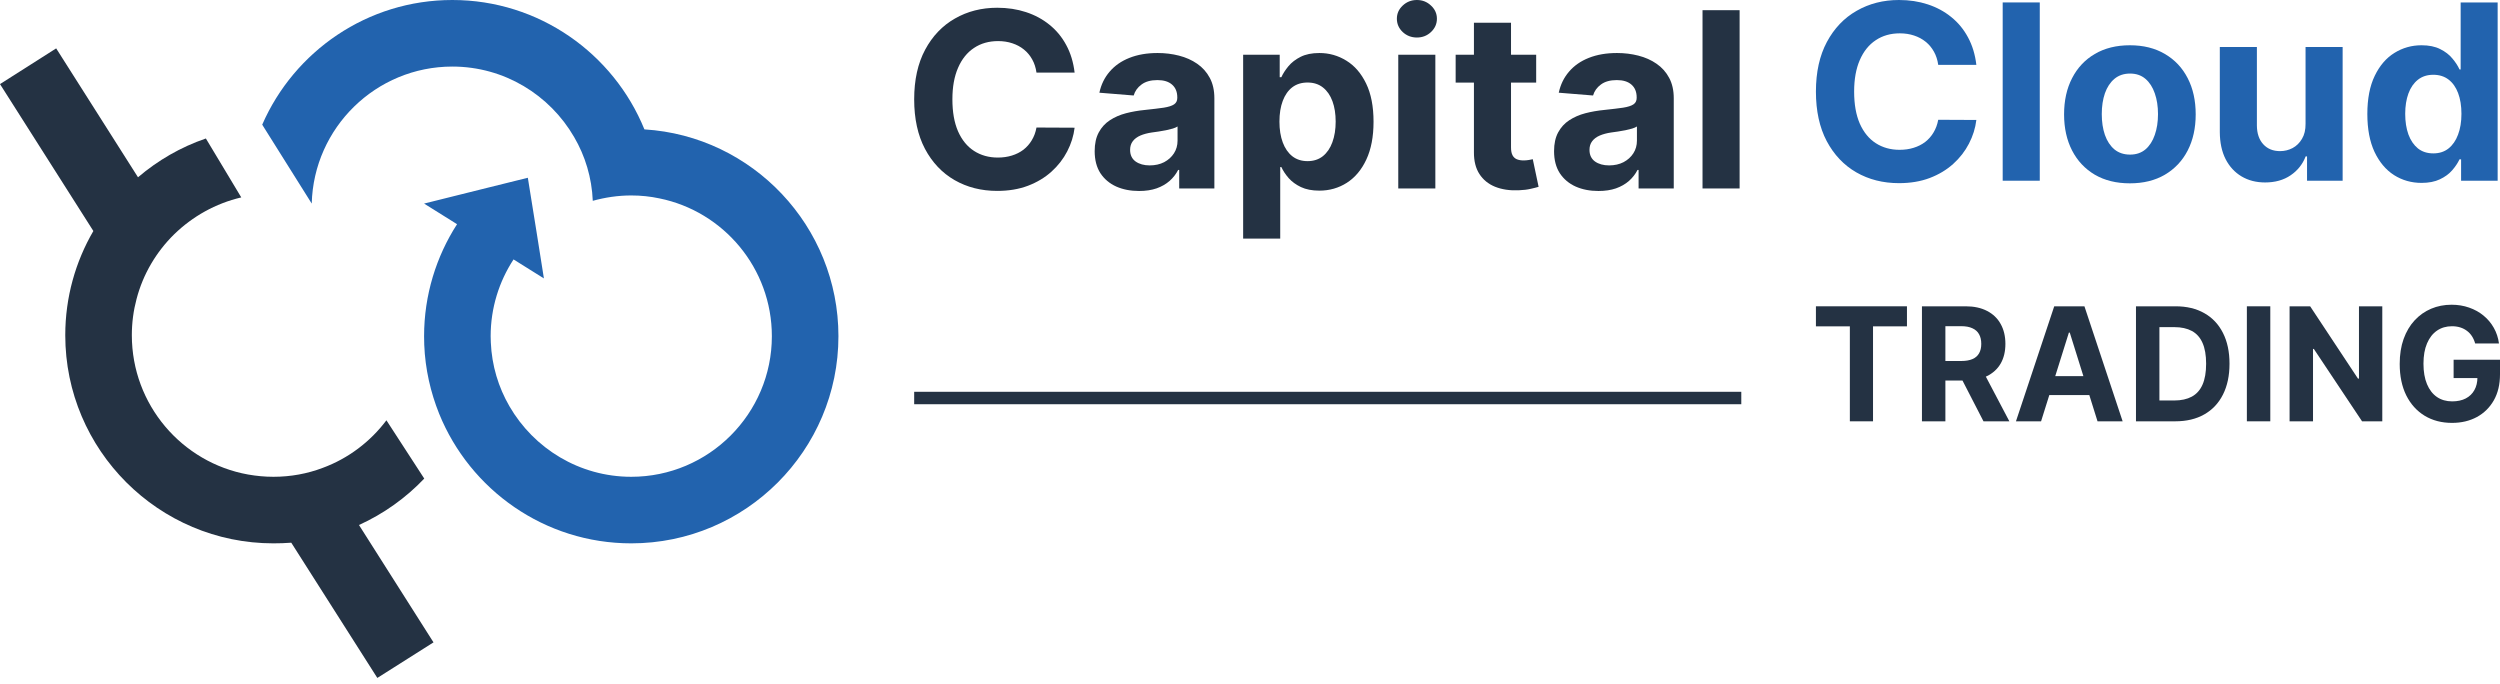 <svg width="402" height="110" viewBox="0 0 402 110" fill="none" xmlns="http://www.w3.org/2000/svg">
<path d="M134.82 54.062C134.82 72.413 119.886 87.371 101.506 87.371C87.565 87.371 75.582 78.756 70.621 66.54C69.237 63.094 68.376 59.361 68.219 55.445C68.202 54.975 68.193 54.514 68.193 54.062C68.193 47.431 70.151 41.245 73.493 36.05L68.193 32.735L78.245 30.229L84.876 28.584L86.286 37.355L87.46 44.769L82.578 41.715C80.255 45.265 78.897 49.52 78.897 54.062C78.897 54.392 78.906 54.723 78.923 55.054C79.08 58.787 80.15 62.285 81.926 65.339C85.842 72.1 93.152 76.668 101.506 76.668C113.986 76.668 124.115 66.513 124.115 54.062C124.115 43.124 116.335 33.988 106.023 31.899C104.561 31.586 103.055 31.429 101.506 31.429C99.365 31.429 97.303 31.743 95.319 32.291C95.162 28.558 94.092 25.06 92.317 22.032C88.4 15.271 81.09 10.703 72.736 10.703C60.465 10.703 50.44 20.518 50.127 32.735L42.164 20.048C47.307 8.249 59.081 0 72.736 0C86.677 0 98.661 8.614 103.621 20.805C121.009 21.875 134.82 36.389 134.82 54.062Z" fill="#2263AE"/>
<path d="M38.796 31.743C34.671 32.709 30.964 34.797 28.013 37.668C25.142 40.488 23.001 44.064 21.956 48.084C21.46 49.937 21.199 51.895 21.199 53.905C21.199 65.078 29.267 74.397 39.892 76.302C41.224 76.537 42.581 76.668 43.965 76.668C46.759 76.668 49.422 76.172 51.902 75.232C56.001 73.718 59.551 71.029 62.136 67.584L68.219 76.955C65.269 80.061 61.692 82.62 57.724 84.421L69.707 103.294L60.674 109.011L46.837 87.266C45.897 87.336 44.94 87.371 43.965 87.371C25.507 87.371 10.495 72.361 10.495 53.905C10.495 47.797 12.14 42.08 15.012 37.146L0 13.522L9.033 7.779L22.191 28.506C25.377 25.791 29.058 23.65 33.104 22.267L38.796 31.743Z" fill="#243243"/>
<path d="M172.798 11.674H166.667C166.555 10.881 166.326 10.176 165.981 9.56C165.636 8.935 165.192 8.403 164.651 7.965C164.11 7.526 163.485 7.19 162.775 6.957C162.075 6.724 161.315 6.607 160.494 6.607C159.01 6.607 157.718 6.975 156.616 7.713C155.515 8.441 154.661 9.504 154.055 10.904C153.448 12.295 153.145 13.984 153.145 15.971C153.145 18.015 153.448 19.732 154.055 21.122C154.671 22.513 155.529 23.563 156.63 24.272C157.732 24.981 159.005 25.336 160.452 25.336C161.264 25.336 162.015 25.228 162.705 25.014C163.405 24.799 164.026 24.486 164.567 24.076C165.108 23.656 165.556 23.147 165.911 22.55C166.275 21.953 166.527 21.272 166.667 20.506L172.798 20.535C172.639 21.85 172.242 23.119 171.608 24.342C170.983 25.555 170.138 26.642 169.074 27.603C168.02 28.555 166.76 29.311 165.295 29.871C163.839 30.422 162.192 30.697 160.354 30.697C157.797 30.697 155.511 30.118 153.495 28.961C151.489 27.804 149.902 26.129 148.736 23.936C147.579 21.743 147 19.088 147 15.971C147 12.845 147.588 10.186 148.764 7.993C149.94 5.8 151.535 4.129 153.551 2.982C155.567 1.824 157.834 1.246 160.354 1.246C162.015 1.246 163.555 1.479 164.973 1.946C166.401 2.412 167.665 3.093 168.766 3.989C169.867 4.876 170.763 5.963 171.454 7.251C172.154 8.539 172.602 10.013 172.798 11.674Z" fill="#243243"/>
<path d="M183.163 30.711C181.791 30.711 180.569 30.473 179.495 29.997C178.422 29.512 177.573 28.798 176.948 27.855C176.332 26.903 176.024 25.718 176.024 24.3C176.024 23.105 176.243 22.102 176.682 21.29C177.121 20.479 177.718 19.825 178.474 19.331C179.23 18.836 180.088 18.463 181.049 18.211C182.02 17.959 183.037 17.782 184.101 17.679C185.351 17.548 186.359 17.427 187.124 17.315C187.889 17.194 188.445 17.016 188.79 16.783C189.135 16.55 189.308 16.205 189.308 15.747V15.663C189.308 14.777 189.028 14.091 188.468 13.606C187.917 13.12 187.134 12.878 186.116 12.878C185.043 12.878 184.189 13.116 183.555 13.592C182.92 14.058 182.5 14.646 182.295 15.355L176.78 14.908C177.06 13.601 177.61 12.472 178.432 11.52C179.253 10.559 180.312 9.822 181.609 9.308C182.916 8.786 184.427 8.525 186.144 8.525C187.339 8.525 188.482 8.665 189.574 8.944C190.675 9.224 191.65 9.658 192.499 10.246C193.358 10.834 194.034 11.59 194.529 12.514C195.024 13.428 195.271 14.525 195.271 15.803V30.305H189.616V27.323H189.448C189.103 27.995 188.641 28.588 188.062 29.101C187.483 29.605 186.788 30.002 185.976 30.291C185.165 30.571 184.227 30.711 183.163 30.711ZM184.871 26.596C185.748 26.596 186.522 26.423 187.194 26.078C187.866 25.723 188.393 25.247 188.776 24.65C189.159 24.053 189.35 23.376 189.35 22.62V20.338C189.163 20.46 188.907 20.572 188.58 20.674C188.263 20.768 187.903 20.857 187.502 20.94C187.101 21.015 186.7 21.085 186.298 21.15C185.897 21.206 185.533 21.258 185.207 21.304C184.507 21.407 183.895 21.57 183.373 21.794C182.85 22.018 182.444 22.322 182.155 22.704C181.866 23.077 181.721 23.544 181.721 24.104C181.721 24.916 182.015 25.536 182.603 25.966C183.2 26.386 183.956 26.596 184.871 26.596Z" fill="#243243"/>
<path d="M199.897 38.367V8.805H205.776V12.416H206.042C206.303 11.837 206.681 11.249 207.176 10.652C207.68 10.046 208.333 9.542 209.135 9.14C209.947 8.73 210.955 8.525 212.159 8.525C213.727 8.525 215.173 8.935 216.498 9.756C217.823 10.568 218.882 11.795 219.676 13.438C220.469 15.071 220.865 17.119 220.865 19.583C220.865 21.981 220.478 24.006 219.704 25.658C218.938 27.3 217.893 28.546 216.568 29.395C215.252 30.235 213.778 30.655 212.145 30.655C210.988 30.655 210.003 30.463 209.191 30.081C208.389 29.698 207.731 29.218 207.218 28.639C206.705 28.051 206.313 27.459 206.042 26.861H205.86V38.367H199.897ZM205.734 19.555C205.734 20.833 205.911 21.948 206.266 22.9C206.621 23.852 207.134 24.594 207.806 25.126C208.478 25.648 209.294 25.91 210.255 25.91C211.226 25.91 212.047 25.644 212.719 25.112C213.391 24.57 213.899 23.824 214.245 22.872C214.599 21.911 214.776 20.805 214.776 19.555C214.776 18.314 214.604 17.222 214.259 16.279C213.913 15.337 213.405 14.6 212.733 14.068C212.061 13.536 211.235 13.27 210.255 13.27C209.285 13.27 208.464 13.526 207.792 14.04C207.129 14.553 206.621 15.281 206.266 16.223C205.911 17.166 205.734 18.276 205.734 19.555Z" fill="#243243"/>
<path d="M224.841 30.305V8.805H230.804V30.305H224.841ZM227.836 6.033C226.95 6.033 226.189 5.739 225.555 5.151C224.929 4.554 224.617 3.84 224.617 3.009C224.617 2.188 224.929 1.484 225.555 0.896C226.189 0.299 226.95 0 227.836 0C228.723 0 229.479 0.299 230.104 0.896C230.738 1.484 231.056 2.188 231.056 3.009C231.056 3.84 230.738 4.554 230.104 5.151C229.479 5.739 228.723 6.033 227.836 6.033Z" fill="#243243"/>
<path d="M247.017 8.805V13.284H234.069V8.805H247.017ZM237.008 3.653H242.971V23.698C242.971 24.249 243.055 24.678 243.223 24.986C243.391 25.284 243.624 25.494 243.923 25.616C244.231 25.737 244.586 25.798 244.987 25.798C245.267 25.798 245.547 25.774 245.827 25.728C246.107 25.672 246.321 25.63 246.471 25.602L247.408 30.039C247.11 30.132 246.69 30.239 246.149 30.361C245.607 30.491 244.95 30.571 244.175 30.599C242.738 30.655 241.478 30.463 240.396 30.025C239.322 29.586 238.487 28.905 237.89 27.981C237.293 27.057 236.999 25.891 237.008 24.482V3.653Z" fill="#243243"/>
<path d="M257.032 30.711C255.66 30.711 254.438 30.473 253.364 29.997C252.291 29.512 251.442 28.798 250.817 27.855C250.201 26.903 249.893 25.718 249.893 24.3C249.893 23.105 250.112 22.102 250.551 21.29C250.99 20.479 251.587 19.825 252.343 19.331C253.098 18.836 253.957 18.463 254.918 18.211C255.889 17.959 256.906 17.782 257.97 17.679C259.22 17.548 260.228 17.427 260.993 17.315C261.758 17.194 262.314 17.016 262.659 16.783C263.004 16.55 263.177 16.205 263.177 15.747V15.663C263.177 14.777 262.897 14.091 262.337 13.606C261.786 13.12 261.002 12.878 259.985 12.878C258.912 12.878 258.058 13.116 257.424 13.592C256.789 14.058 256.369 14.646 256.164 15.355L250.649 14.908C250.929 13.601 251.479 12.472 252.301 11.52C253.122 10.559 254.181 9.822 255.478 9.308C256.785 8.786 258.296 8.525 260.013 8.525C261.208 8.525 262.351 8.665 263.443 8.944C264.544 9.224 265.519 9.658 266.368 10.246C267.227 10.834 267.903 11.59 268.398 12.514C268.892 13.428 269.14 14.525 269.14 15.803V30.305H263.485V27.323H263.317C262.971 27.995 262.51 28.588 261.931 29.101C261.352 29.605 260.657 30.002 259.845 30.291C259.033 30.571 258.096 30.711 257.032 30.711ZM258.74 26.596C259.617 26.596 260.391 26.423 261.063 26.078C261.735 25.723 262.262 25.247 262.645 24.65C263.027 24.053 263.219 23.376 263.219 22.62V20.338C263.032 20.46 262.776 20.572 262.449 20.674C262.132 20.768 261.772 20.857 261.371 20.94C260.97 21.015 260.569 21.085 260.167 21.15C259.766 21.206 259.402 21.258 259.075 21.304C258.376 21.407 257.764 21.57 257.242 21.794C256.719 22.018 256.313 22.322 256.024 22.704C255.735 23.077 255.59 23.544 255.59 24.104C255.59 24.916 255.884 25.536 256.472 25.966C257.069 26.386 257.825 26.596 258.74 26.596Z" fill="#243243"/>
<path d="M279.729 1.638V30.305H273.766V1.638H279.729Z" fill="#243243"/>
<path d="M317.798 10.428H311.667C311.555 9.635 311.326 8.93 310.981 8.315C310.636 7.689 310.192 7.157 309.651 6.719C309.11 6.28 308.485 5.944 307.775 5.711C307.075 5.478 306.315 5.361 305.494 5.361C304.01 5.361 302.718 5.73 301.616 6.467C300.515 7.195 299.661 8.259 299.055 9.658C298.448 11.049 298.145 12.738 298.145 14.726C298.145 16.769 298.448 18.486 299.055 19.877C299.671 21.267 300.529 22.317 301.63 23.026C302.732 23.735 304.005 24.09 305.452 24.09C306.264 24.09 307.015 23.983 307.705 23.768C308.405 23.553 309.026 23.241 309.567 22.83C310.108 22.41 310.556 21.902 310.911 21.304C311.275 20.707 311.527 20.026 311.667 19.261L317.798 19.289C317.639 20.605 317.242 21.874 316.608 23.096C315.983 24.309 315.138 25.396 314.074 26.358C313.02 27.309 311.76 28.065 310.295 28.625C308.839 29.176 307.192 29.451 305.354 29.451C302.797 29.451 300.511 28.872 298.495 27.715C296.489 26.558 294.902 24.883 293.736 22.69C292.579 20.497 292 17.842 292 14.726C292 11.599 292.588 8.94 293.764 6.747C294.94 4.554 296.535 2.884 298.551 1.736C300.567 0.579 302.834 0 305.354 0C307.015 0 308.555 0.233 309.973 0.7C311.401 1.166 312.665 1.848 313.766 2.744C314.867 3.63 315.763 4.717 316.454 6.005C317.154 7.293 317.602 8.767 317.798 10.428Z" fill="#2263AE"/>
<path d="M327.995 0.392V29.059H322.032V0.392H327.995Z" fill="#2263AE"/>
<path d="M342.486 29.479C340.312 29.479 338.431 29.017 336.845 28.093C335.268 27.16 334.05 25.863 333.192 24.202C332.333 22.532 331.904 20.595 331.904 18.393C331.904 16.172 332.333 14.231 333.192 12.57C334.05 10.899 335.268 9.602 336.845 8.679C338.431 7.745 340.312 7.279 342.486 7.279C344.66 7.279 346.536 7.745 348.113 8.679C349.699 9.602 350.922 10.899 351.78 12.57C352.639 14.231 353.068 16.172 353.068 18.393C353.068 20.595 352.639 22.532 351.78 24.202C350.922 25.863 349.699 27.16 348.113 28.093C346.536 29.017 344.66 29.479 342.486 29.479ZM342.514 24.86C343.503 24.86 344.329 24.58 344.992 24.02C345.654 23.451 346.153 22.676 346.489 21.696C346.835 20.716 347.007 19.601 347.007 18.351C347.007 17.1 346.835 15.985 346.489 15.005C346.153 14.026 345.654 13.251 344.992 12.682C344.329 12.113 343.503 11.828 342.514 11.828C341.515 11.828 340.676 12.113 339.994 12.682C339.322 13.251 338.814 14.026 338.469 15.005C338.133 15.985 337.965 17.1 337.965 18.351C337.965 19.601 338.133 20.716 338.469 21.696C338.814 22.676 339.322 23.451 339.994 24.02C340.676 24.58 341.515 24.86 342.514 24.86Z" fill="#2263AE"/>
<path d="M370.733 19.905V7.559H376.696V29.059H370.971V25.154H370.747C370.262 26.413 369.455 27.426 368.326 28.191C367.206 28.956 365.839 29.339 364.224 29.339C362.787 29.339 361.523 29.012 360.431 28.359C359.339 27.706 358.485 26.777 357.869 25.574C357.263 24.37 356.955 22.928 356.945 21.248V7.559H362.908V20.185C362.918 21.454 363.258 22.457 363.93 23.194C364.602 23.931 365.503 24.3 366.632 24.3C367.35 24.3 368.022 24.137 368.647 23.81C369.273 23.474 369.777 22.979 370.159 22.326C370.551 21.673 370.742 20.866 370.733 19.905Z" fill="#2263AE"/>
<path d="M389.388 29.409C387.755 29.409 386.276 28.989 384.951 28.149C383.635 27.3 382.59 26.054 381.816 24.412C381.051 22.76 380.668 20.735 380.668 18.337C380.668 15.873 381.065 13.825 381.858 12.192C382.651 10.55 383.705 9.322 385.021 8.511C386.346 7.689 387.797 7.279 389.374 7.279C390.578 7.279 391.581 7.484 392.384 7.895C393.196 8.296 393.849 8.8 394.344 9.406C394.848 10.004 395.23 10.591 395.491 11.17H395.673V0.392H401.622V29.059H395.743V25.616H395.491C395.211 26.213 394.815 26.805 394.302 27.393C393.798 27.972 393.14 28.453 392.328 28.835C391.525 29.218 390.546 29.409 389.388 29.409ZM391.278 24.664C392.239 24.664 393.051 24.402 393.714 23.88C394.386 23.348 394.899 22.606 395.253 21.654C395.617 20.703 395.799 19.587 395.799 18.309C395.799 17.03 395.622 15.92 395.267 14.977C394.913 14.035 394.4 13.307 393.728 12.794C393.056 12.281 392.239 12.024 391.278 12.024C390.298 12.024 389.472 12.29 388.801 12.822C388.129 13.354 387.62 14.091 387.275 15.033C386.93 15.976 386.757 17.068 386.757 18.309C386.757 19.559 386.93 20.665 387.275 21.626C387.629 22.578 388.138 23.325 388.801 23.866C389.472 24.398 390.298 24.664 391.278 24.664Z" fill="#2263AE"/>
<path d="M292 52.477V49.253H306.639V52.477H301.182V67.747H297.457V52.477H292Z" fill="#243243"/>
<path d="M309.049 67.747V49.253H316.081C317.427 49.253 318.576 49.503 319.528 50.002C320.485 50.496 321.213 51.197 321.712 52.106C322.217 53.01 322.469 54.072 322.469 55.294C322.469 56.522 322.214 57.579 321.704 58.464C321.193 59.343 320.453 60.017 319.484 60.487C318.521 60.956 317.355 61.191 315.986 61.191H311.277V58.048H315.376C316.096 58.048 316.693 57.946 317.169 57.741C317.645 57.537 317.999 57.23 318.231 56.82C318.469 56.411 318.588 55.902 318.588 55.294C318.588 54.68 318.469 54.162 318.231 53.741C317.999 53.319 317.642 53.001 317.161 52.784C316.685 52.561 316.084 52.45 315.359 52.45H312.818V67.747H309.049ZM318.675 59.331L323.105 67.747H318.945L314.611 59.331H318.675Z" fill="#243243"/>
<path d="M328.205 67.747H324.166L330.32 49.253H335.176L341.32 67.747H337.282L332.817 53.479H332.678L328.205 67.747ZM327.952 60.478H337.491V63.53H327.952V60.478Z" fill="#243243"/>
<path d="M349.784 67.747H343.465V49.253H349.836C351.629 49.253 353.172 49.623 354.466 50.364C355.76 51.098 356.755 52.155 357.451 53.533C358.153 54.912 358.504 56.562 358.504 58.482C358.504 60.408 358.153 62.064 357.451 63.449C356.755 64.833 355.754 65.896 354.449 66.636C353.149 67.377 351.594 67.747 349.784 67.747ZM347.234 64.397H349.627C350.741 64.397 351.678 64.192 352.438 63.783C353.204 63.367 353.779 62.726 354.162 61.859C354.55 60.986 354.745 59.861 354.745 58.482C354.745 57.115 354.55 55.999 354.162 55.132C353.779 54.265 353.207 53.627 352.447 53.217C351.687 52.808 350.75 52.603 349.636 52.603H347.234V64.397Z" fill="#243243"/>
<path d="M365.064 49.253V67.747H361.296V49.253H365.064Z" fill="#243243"/>
<path d="M383.073 49.253V67.747H379.818L372.064 56.107H371.933V67.747H368.165V49.253H371.472L379.165 60.884H379.322V49.253H383.073Z" fill="#243243"/>
<path d="M398.005 55.231C397.883 54.791 397.712 54.403 397.492 54.066C397.271 53.723 397.002 53.434 396.682 53.199C396.369 52.958 396.009 52.775 395.603 52.648C395.203 52.522 394.759 52.459 394.272 52.459C393.361 52.459 392.56 52.693 391.87 53.163C391.185 53.633 390.651 54.316 390.268 55.213C389.885 56.104 389.694 57.194 389.694 58.482C389.694 59.77 389.882 60.866 390.26 61.769C390.637 62.672 391.17 63.361 391.861 63.837C392.551 64.307 393.367 64.541 394.307 64.541C395.159 64.541 395.888 64.385 396.491 64.072C397.1 63.753 397.564 63.304 397.883 62.726C398.208 62.148 398.371 61.465 398.371 60.676L399.137 60.794H394.541V57.85H402V60.18C402 61.805 401.669 63.202 401.008 64.37C400.346 65.532 399.435 66.429 398.275 67.061C397.115 67.687 395.786 68 394.289 68C392.618 68 391.15 67.618 389.885 66.853C388.621 66.082 387.634 64.99 386.926 63.575C386.224 62.154 385.873 60.469 385.873 58.518C385.873 57.019 386.082 55.682 386.5 54.509C386.923 53.329 387.515 52.329 388.275 51.511C389.035 50.692 389.92 50.069 390.93 49.641C391.939 49.214 393.033 49 394.211 49C395.22 49 396.16 49.154 397.031 49.461C397.901 49.762 398.673 50.189 399.346 50.743C400.024 51.297 400.578 51.956 401.008 52.721C401.437 53.479 401.713 54.316 401.835 55.231H398.005Z" fill="#243243"/>
<path d="M280 65H147V63H280V65Z" fill="#243243"/>
</svg>
